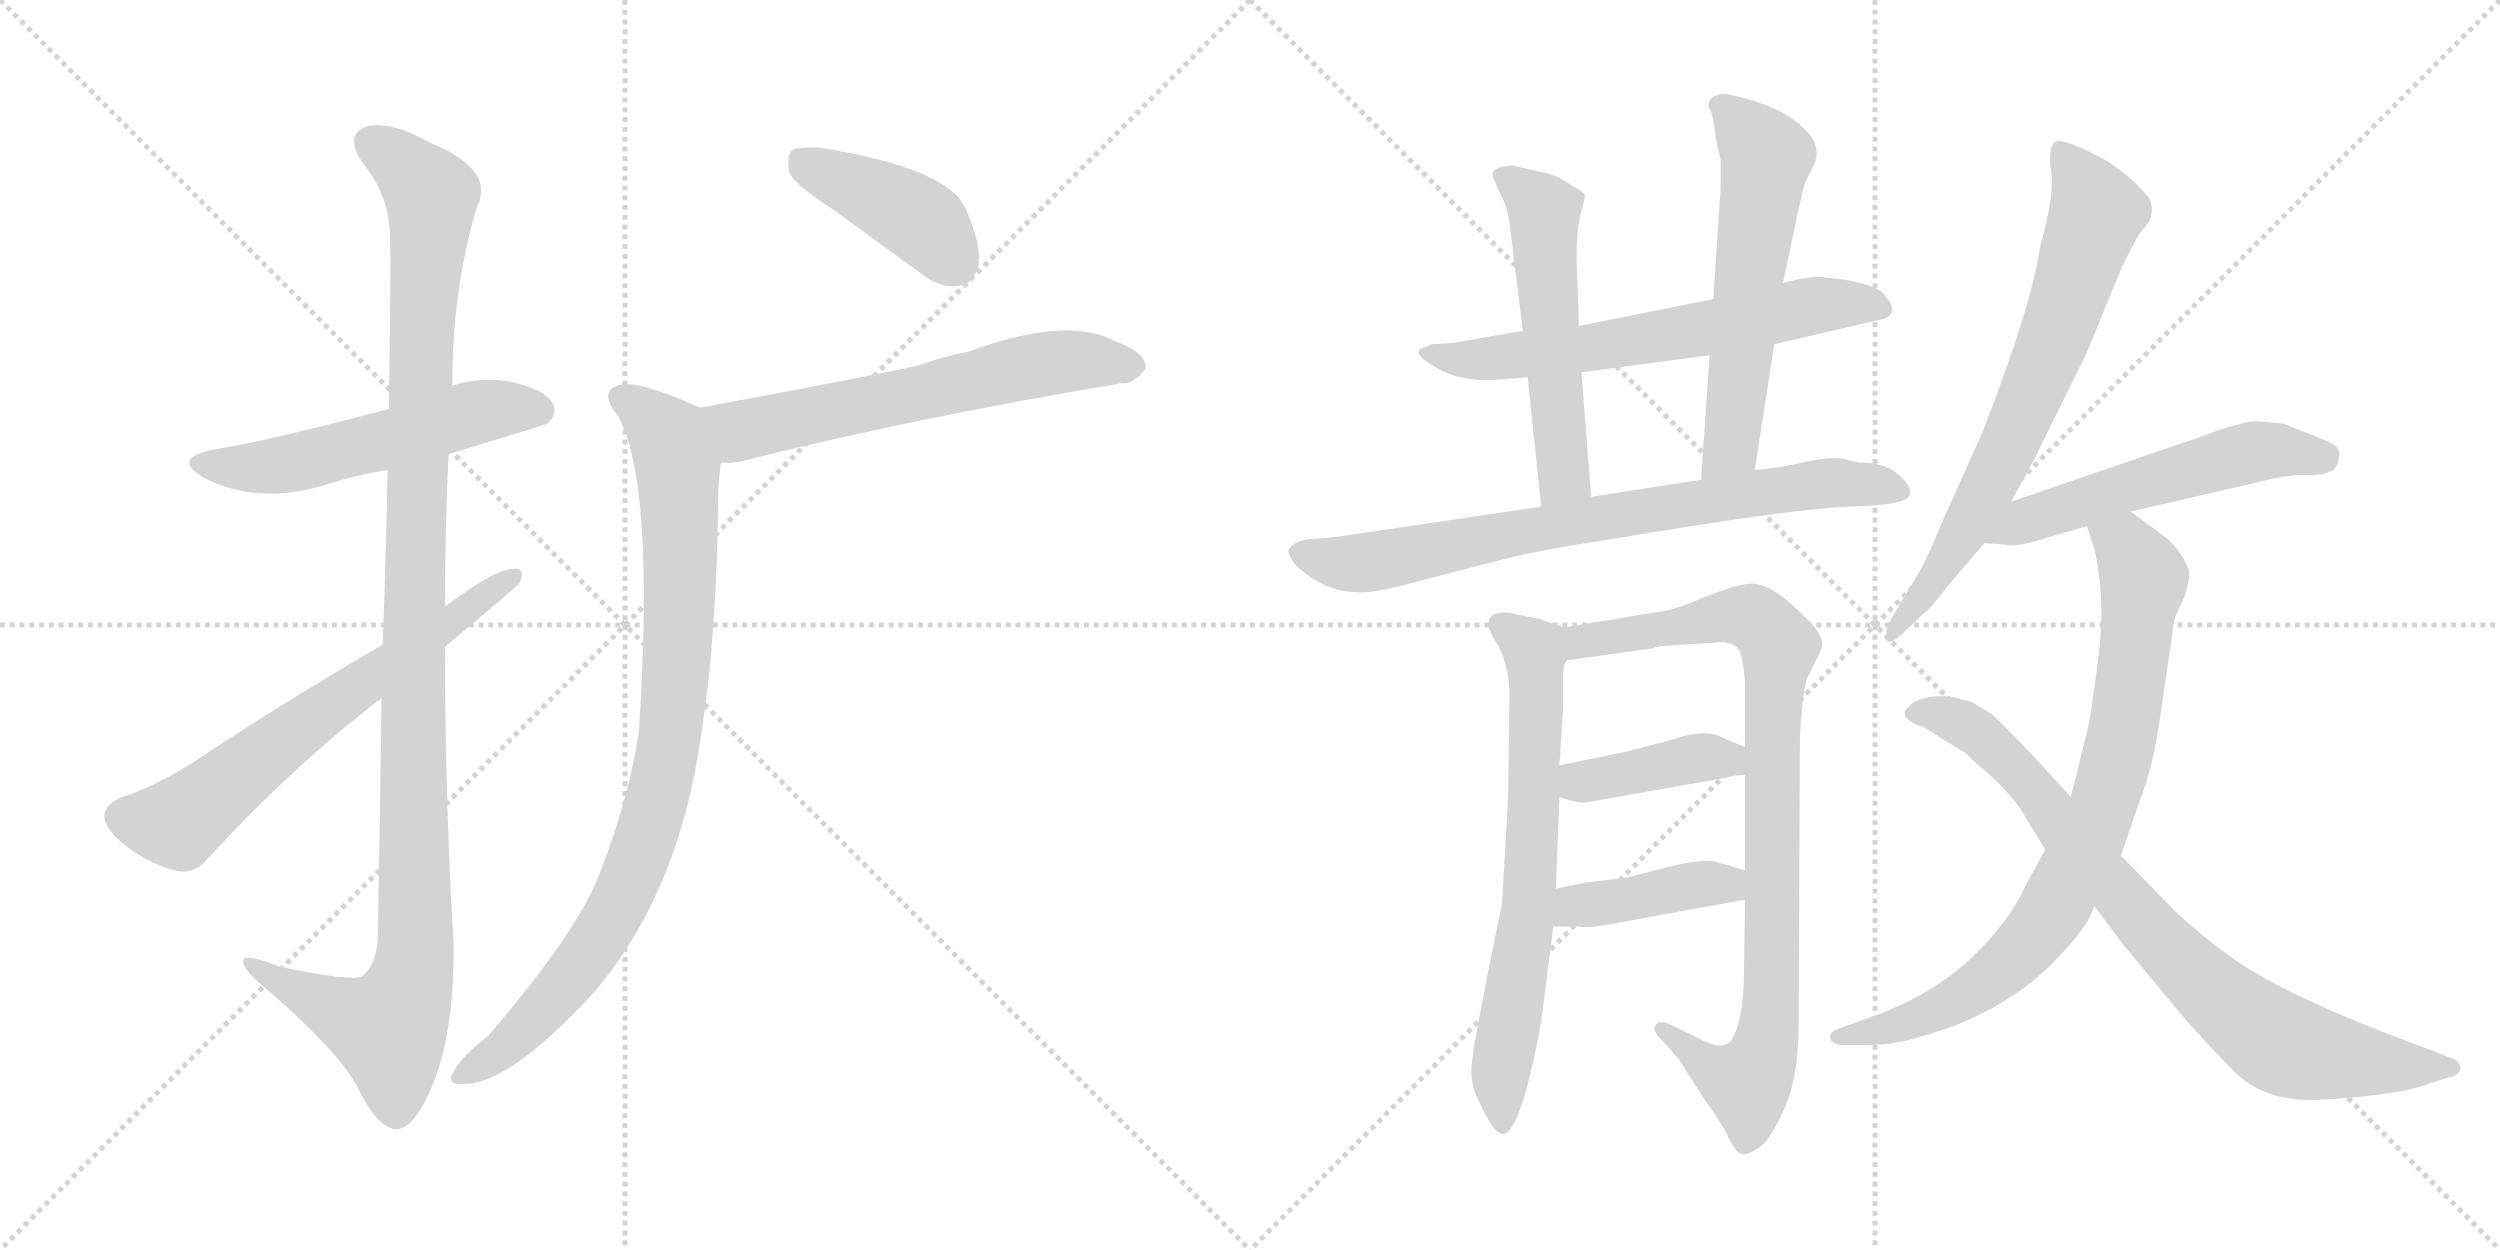 <svg version="1.1" viewBox="0 0 2048 1024" xmlns="http://www.w3.org/2000/svg">
  <g stroke="lightgray" stroke-dasharray="1,1" stroke-width="1" transform="scale(4, 4)">
    <line x1="0" y1="0" x2="256" y2="256"></line>
    <line x1="256" y1="0" x2="0" y2="256"></line>
    <line x1="128" y1="0" x2="128" y2="256"></line>
    <line x1="0" y1="128" x2="256" y2="128"></line>
    <line x1="256" y1="0" x2="512" y2="256"></line>
    <line x1="512" y1="0" x2="256" y2="256"></line>
    <line x1="384" y1="0" x2="384" y2="256"></line>
    <line x1="256" y1="128" x2="512" y2="128"></line>
  </g>
<g transform="scale(1, -1) translate(0, -850)">
   <style type="text/css">
    @keyframes keyframes0 {
      from {
       stroke: black;
       stroke-dashoffset: 538;
       stroke-width: 128;
       }
       64% {
       animation-timing-function: step-end;
       stroke: black;
       stroke-dashoffset: 0;
       stroke-width: 128;
       }
       to {
       stroke: black;
       stroke-width: 1024;
       }
       }
       #make-me-a-hanzi-animation-0 {
         animation: keyframes0 0.688s both;
         animation-delay: 0s;
         animation-timing-function: linear;
       }
    @keyframes keyframes1 {
      from {
       stroke: black;
       stroke-dashoffset: 1133;
       stroke-width: 128;
       }
       79% {
       animation-timing-function: step-end;
       stroke: black;
       stroke-dashoffset: 0;
       stroke-width: 128;
       }
       to {
       stroke: black;
       stroke-width: 1024;
       }
       }
       #make-me-a-hanzi-animation-1 {
         animation: keyframes1 1.172s both;
         animation-delay: 0.688s;
         animation-timing-function: linear;
       }
    @keyframes keyframes2 {
      from {
       stroke: black;
       stroke-dashoffset: 642;
       stroke-width: 128;
       }
       68% {
       animation-timing-function: step-end;
       stroke: black;
       stroke-dashoffset: 0;
       stroke-width: 128;
       }
       to {
       stroke: black;
       stroke-width: 1024;
       }
       }
       #make-me-a-hanzi-animation-2 {
         animation: keyframes2 0.772s both;
         animation-delay: 1.86s;
         animation-timing-function: linear;
       }
    @keyframes keyframes3 {
      from {
       stroke: black;
       stroke-dashoffset: 413;
       stroke-width: 128;
       }
       57% {
       animation-timing-function: step-end;
       stroke: black;
       stroke-dashoffset: 0;
       stroke-width: 128;
       }
       to {
       stroke: black;
       stroke-width: 1024;
       }
       }
       #make-me-a-hanzi-animation-3 {
         animation: keyframes3 0.586s both;
         animation-delay: 2.632s;
         animation-timing-function: linear;
       }
    @keyframes keyframes4 {
      from {
       stroke: black;
       stroke-dashoffset: 610;
       stroke-width: 128;
       }
       67% {
       animation-timing-function: step-end;
       stroke: black;
       stroke-dashoffset: 0;
       stroke-width: 128;
       }
       to {
       stroke: black;
       stroke-width: 1024;
       }
       }
       #make-me-a-hanzi-animation-4 {
         animation: keyframes4 0.746s both;
         animation-delay: 3.218s;
         animation-timing-function: linear;
       }
    @keyframes keyframes5 {
      from {
       stroke: black;
       stroke-dashoffset: 887;
       stroke-width: 128;
       }
       74% {
       animation-timing-function: step-end;
       stroke: black;
       stroke-dashoffset: 0;
       stroke-width: 128;
       }
       to {
       stroke: black;
       stroke-width: 1024;
       }
       }
       #make-me-a-hanzi-animation-5 {
         animation: keyframes5 0.972s both;
         animation-delay: 3.965s;
         animation-timing-function: linear;
       }
    @keyframes keyframes6 {
      from {
       stroke: black;
       stroke-dashoffset: 630;
       stroke-width: 128;
       }
       67% {
       animation-timing-function: step-end;
       stroke: black;
       stroke-dashoffset: 0;
       stroke-width: 128;
       }
       to {
       stroke: black;
       stroke-width: 1024;
       }
       }
       #make-me-a-hanzi-animation-6 {
         animation: keyframes6 0.763s both;
         animation-delay: 4.937s;
         animation-timing-function: linear;
       }
    @keyframes keyframes7 {
      from {
       stroke: black;
       stroke-dashoffset: 535;
       stroke-width: 128;
       }
       64% {
       animation-timing-function: step-end;
       stroke: black;
       stroke-dashoffset: 0;
       stroke-width: 128;
       }
       to {
       stroke: black;
       stroke-width: 1024;
       }
       }
       #make-me-a-hanzi-animation-7 {
         animation: keyframes7 0.685s both;
         animation-delay: 5.699s;
         animation-timing-function: linear;
       }
    @keyframes keyframes8 {
      from {
       stroke: black;
       stroke-dashoffset: 576;
       stroke-width: 128;
       }
       65% {
       animation-timing-function: step-end;
       stroke: black;
       stroke-dashoffset: 0;
       stroke-width: 128;
       }
       to {
       stroke: black;
       stroke-width: 1024;
       }
       }
       #make-me-a-hanzi-animation-8 {
         animation: keyframes8 0.719s both;
         animation-delay: 6.385s;
         animation-timing-function: linear;
       }
    @keyframes keyframes9 {
      from {
       stroke: black;
       stroke-dashoffset: 756;
       stroke-width: 128;
       }
       71% {
       animation-timing-function: step-end;
       stroke: black;
       stroke-dashoffset: 0;
       stroke-width: 128;
       }
       to {
       stroke: black;
       stroke-width: 1024;
       }
       }
       #make-me-a-hanzi-animation-9 {
         animation: keyframes9 0.865s both;
         animation-delay: 7.104s;
         animation-timing-function: linear;
       }
    @keyframes keyframes10 {
      from {
       stroke: black;
       stroke-dashoffset: 677;
       stroke-width: 128;
       }
       69% {
       animation-timing-function: step-end;
       stroke: black;
       stroke-dashoffset: 0;
       stroke-width: 128;
       }
       to {
       stroke: black;
       stroke-width: 1024;
       }
       }
       #make-me-a-hanzi-animation-10 {
         animation: keyframes10 0.801s both;
         animation-delay: 7.969s;
         animation-timing-function: linear;
       }
    @keyframes keyframes11 {
      from {
       stroke: black;
       stroke-dashoffset: 884;
       stroke-width: 128;
       }
       74% {
       animation-timing-function: step-end;
       stroke: black;
       stroke-dashoffset: 0;
       stroke-width: 128;
       }
       to {
       stroke: black;
       stroke-width: 1024;
       }
       }
       #make-me-a-hanzi-animation-11 {
         animation: keyframes11 0.969s both;
         animation-delay: 8.77s;
         animation-timing-function: linear;
       }
    @keyframes keyframes12 {
      from {
       stroke: black;
       stroke-dashoffset: 399;
       stroke-width: 128;
       }
       56% {
       animation-timing-function: step-end;
       stroke: black;
       stroke-dashoffset: 0;
       stroke-width: 128;
       }
       to {
       stroke: black;
       stroke-width: 1024;
       }
       }
       #make-me-a-hanzi-animation-12 {
         animation: keyframes12 0.575s both;
         animation-delay: 9.739s;
         animation-timing-function: linear;
       }
    @keyframes keyframes13 {
      from {
       stroke: black;
       stroke-dashoffset: 407;
       stroke-width: 128;
       }
       57% {
       animation-timing-function: step-end;
       stroke: black;
       stroke-dashoffset: 0;
       stroke-width: 128;
       }
       to {
       stroke: black;
       stroke-width: 1024;
       }
       }
       #make-me-a-hanzi-animation-13 {
         animation: keyframes13 0.581s both;
         animation-delay: 10.314s;
         animation-timing-function: linear;
       }
    @keyframes keyframes14 {
      from {
       stroke: black;
       stroke-dashoffset: 700;
       stroke-width: 128;
       }
       69% {
       animation-timing-function: step-end;
       stroke: black;
       stroke-dashoffset: 0;
       stroke-width: 128;
       }
       to {
       stroke: black;
       stroke-width: 1024;
       }
       }
       #make-me-a-hanzi-animation-14 {
         animation: keyframes14 0.82s both;
         animation-delay: 10.895s;
         animation-timing-function: linear;
       }
    @keyframes keyframes15 {
      from {
       stroke: black;
       stroke-dashoffset: 541;
       stroke-width: 128;
       }
       64% {
       animation-timing-function: step-end;
       stroke: black;
       stroke-dashoffset: 0;
       stroke-width: 128;
       }
       to {
       stroke: black;
       stroke-width: 1024;
       }
       }
       #make-me-a-hanzi-animation-15 {
         animation: keyframes15 0.69s both;
         animation-delay: 11.715s;
         animation-timing-function: linear;
       }
    @keyframes keyframes16 {
      from {
       stroke: black;
       stroke-dashoffset: 809;
       stroke-width: 128;
       }
       72% {
       animation-timing-function: step-end;
       stroke: black;
       stroke-dashoffset: 0;
       stroke-width: 128;
       }
       to {
       stroke: black;
       stroke-width: 1024;
       }
       }
       #make-me-a-hanzi-animation-16 {
         animation: keyframes16 0.908s both;
         animation-delay: 12.405s;
         animation-timing-function: linear;
       }
    @keyframes keyframes17 {
      from {
       stroke: black;
       stroke-dashoffset: 812;
       stroke-width: 128;
       }
       73% {
       animation-timing-function: step-end;
       stroke: black;
       stroke-dashoffset: 0;
       stroke-width: 128;
       }
       to {
       stroke: black;
       stroke-width: 1024;
       }
       }
       #make-me-a-hanzi-animation-17 {
         animation: keyframes17 0.911s both;
         animation-delay: 13.313s;
         animation-timing-function: linear;
       }
</style>
<path d="M 367.5 478.0 Q 446.5 502.0 448.5 503.0 Q 457.5 512.0 452.5 520.0 Q 445.5 532.0 414.5 538.0 Q 390.5 541.0 370.5 534.0 L 318.5 515.0 Q 216.5 488.0 176.5 482.0 Q 139.5 475.0 166.5 459.0 Q 211.5 435.0 270.5 454.0 Q 292.5 461.0 317.5 465.0 L 367.5 478.0 Z" fill="lightgray"></path> 
<path d="M 312.5 278.0 Q 311.5 191.0 309.5 82.0 Q 308.5 60.0 296.5 50.0 Q 287.5 46.0 229.5 58.0 Q 196.5 71.0 199.5 61.0 Q 200.5 54.0 220.5 38.0 Q 278.5 -13.0 292.5 -40.0 Q 308.5 -73.0 323.5 -75.0 Q 338.5 -76.0 353.5 -41.0 Q 372.5 4.0 371.5 77.0 Q 364.5 198.0 364.5 320.0 L 364.5 353.0 Q 364.5 417.0 367.5 478.0 L 370.5 534.0 Q 370.5 613.0 390.5 680.0 Q 406.5 711.0 352.5 733.0 Q 318.5 752.0 299.5 746.0 Q 281.5 739.0 297.5 716.0 Q 319.5 689.0 319.5 655.0 Q 320.5 639.0 318.5 515.0 L 317.5 465.0 Q 316.5 404.0 313.5 322.0 L 312.5 278.0 Z" fill="lightgray"></path> 
<path d="M 313.5 322.0 Q 229.5 273.0 157.5 225.0 Q 123.5 204.0 99.5 197.0 Q 86.5 191.0 85.5 183.0 Q 84.5 173.0 99.5 160.0 Q 118.5 144.0 142.5 137.0 Q 158.5 133.0 169.5 146.0 Q 241.5 224.0 312.5 278.0 L 364.5 320.0 Q 421.5 368.0 425.5 372.0 Q 431.5 385.0 420.5 384.0 Q 405.5 384.0 364.5 353.0 L 313.5 322.0 Z" fill="lightgray"></path> 
<path d="M 681.5 679.0 L 754.5 626.0 Q 770.5 613.0 786.5 616.0 Q 796.5 617.0 801.5 632.0 Q 804.5 648.0 791.5 678.0 Q 778.5 712.0 671.5 729.0 Q 655.5 730.0 648.5 727.0 Q 644.5 723.0 646.5 709.0 Q 650.5 699.0 681.5 679.0 Z" fill="lightgray"></path> 
<path d="M 590.5 471.0 Q 603.5 470.0 618.5 475.0 Q 756.5 509.0 918.5 536.0 Q 928.5 535.0 938.5 548.0 Q 939.5 561.0 914.5 570.0 Q 875.5 592.0 793.5 562.0 Q 772.5 558.0 753.5 551.0 Q 729.5 545.0 573.5 516.0 C 544.5 511.0 560.5 470.0 590.5 471.0 Z" fill="lightgray"></path> 
<path d="M 573.5 516.0 Q 524.5 538.0 509.5 535.0 Q 488.5 531.0 506.5 509.0 Q 536.5 454.0 523.5 252.0 Q 516.5 200.0 491.5 135.0 Q 473.5 87.0 399.5 1.0 Q 375.5 -17.0 369.5 -32.0 Q 368.5 -39.0 380.5 -38.0 Q 417.5 -38.0 486.5 37.0 Q 556.5 119.0 574.5 249.0 Q 587.5 330.0 588.5 451.0 Q 589.5 463.0 590.5 471.0 C 593.5 501.0 594.5 507.0 573.5 516.0 Z" fill="lightgray"></path> 
<path d="M 1453.5 568.0 L 1539.5 588.0 Q 1547.5 589.0 1549.5 594.0 Q 1551.5 599.0 1545.5 606.0 Q 1539.5 619.0 1492.5 623.0 Q 1481.5 624.0 1460.5 618.0 L 1403.5 605.0 L 1293.5 583.0 L 1247.5 579.0 L 1189.5 569.0 L 1172.5 568.0 L 1163.5 564.0 Q 1158.5 560.0 1171.5 552.0 Q 1194.5 536.0 1227.5 539.0 L 1251.5 541.0 L 1295.5 545.0 L 1400.5 559.0 L 1453.5 568.0 Z" fill="lightgray"></path> 
<path d="M 1293.5 583.0 L 1291.5 639.0 Q 1291.5 661.0 1294.5 673.0 L 1298.5 689.0 Q 1299.5 692.0 1287.5 698.0 Q 1278.5 705.0 1267.5 708.0 L 1240.5 714.0 Q 1237.5 715.0 1229.5 713.0 Q 1220.5 711.0 1223.5 704.0 Q 1226.5 696.0 1230.5 688.0 Q 1235.5 680.0 1237.5 660.0 L 1247.5 579.0 L 1251.5 541.0 L 1262.5 435.0 C 1265.5 405.0 1305.5 413.0 1303.5 443.0 L 1295.5 545.0 L 1293.5 583.0 Z" fill="lightgray"></path> 
<path d="M 1437.5 465.0 L 1453.5 568.0 L 1460.5 618.0 L 1473.5 679.0 Q 1477.5 698.0 1479.5 702.0 L 1485.5 714.0 Q 1493.5 731.0 1477.5 745.0 Q 1458.5 764.0 1414.5 773.0 Q 1399.5 773.0 1399.5 763.0 Q 1403.5 757.0 1405.5 737.0 L 1409.5 719.0 L 1409.5 695.0 L 1403.5 605.0 L 1400.5 559.0 L 1393.5 457.0 C 1391.5 427.0 1432.5 435.0 1437.5 465.0 Z" fill="lightgray"></path> 
<path d="M 1523.5 471.0 L 1510.5 474.0 Q 1500.5 476.0 1480.5 472.0 Q 1460.5 467.0 1437.5 465.0 L 1393.5 457.0 L 1303.5 443.0 L 1262.5 435.0 L 1093.5 410.0 L 1069.5 408.0 Q 1057.5 405.0 1055.5 399.0 Q 1055.5 395.0 1061.5 387.0 Q 1083.5 366.0 1109.5 365.0 Q 1122.5 363.0 1158.5 373.0 L 1224.5 390.0 Q 1257.5 399.0 1318.5 408.0 Q 1465.5 433.0 1514.5 435.0 Q 1563.5 436.0 1564.5 445.0 Q 1566.5 451.0 1555.5 461.0 Q 1544.5 471.0 1523.5 471.0 Z" fill="lightgray"></path> 
<path d="M 1281.5 336.0 L 1260.5 343.0 L 1236.5 348.0 Q 1227.5 349.0 1222.5 346.0 Q 1214.5 339.0 1227.5 321.0 Q 1236.5 303.0 1236.5 280.0 L 1235.5 198.0 L 1230.5 110.0 Q 1206.5 -6.0 1205.5 -23.0 Q 1204.5 -41.0 1212.5 -54.0 Q 1226.5 -86.0 1235.5 -77.0 Q 1248.5 -64.0 1262.5 13.0 L 1272.5 91.0 L 1274.5 122.0 L 1277.5 197.0 L 1277.5 223.0 L 1280.5 269.0 L 1280.5 297.0 Q 1280.5 305.0 1283.5 309.0 C 1289.5 333.0 1289.5 333.0 1281.5 336.0 Z" fill="lightgray"></path> 
<path d="M 1353.5 348.0 L 1281.5 336.0 C 1251.5 331.0 1253.5 305.0 1283.5 309.0 L 1354.5 319.0 Q 1358.5 321.0 1366.5 321.0 L 1411.5 324.0 Q 1419.5 323.0 1423.5 319.0 Q 1427.5 315.0 1429.5 291.0 L 1429.5 238.0 L 1429.5 215.0 L 1429.5 137.0 L 1429.5 113.0 L 1428.5 44.0 Q 1426.5 6.0 1416.5 -4.0 Q 1410.5 -8.0 1404.5 -6.0 Q 1399.5 -5.0 1384.5 3.0 L 1365.5 12.0 Q 1357.5 14.0 1356.5 10.0 Q 1352.5 7.0 1360.5 -1.0 L 1375.5 -18.0 L 1394.5 -48.0 Q 1412.5 -73.0 1416.5 -83.0 Q 1421.5 -93.0 1425.5 -95.0 Q 1430.5 -97.0 1439.5 -91.0 Q 1448.5 -87.0 1460.5 -61.0 Q 1473.5 -35.0 1473.5 14.0 L 1474.5 249.0 L 1476.5 273.0 Q 1479.5 294.0 1480.5 295.0 Q 1481.5 296.0 1486.5 307.0 Q 1492.5 317.0 1492.5 321.0 Q 1493.5 325.0 1489.5 332.0 Q 1485.5 339.0 1466.5 356.0 Q 1447.5 372.0 1435.5 372.0 Q 1424.5 372.0 1396.5 361.0 Q 1369.5 349.0 1353.5 348.0 Z" fill="lightgray"></path> 
<path d="M 1277.5 197.0 L 1287.5 194.0 Q 1295.5 192.0 1301.5 193.0 L 1414.5 213.0 Q 1419.5 215.0 1429.5 215.0 C 1459.5 216.0 1457.5 227.0 1429.5 238.0 L 1412.5 245.0 Q 1397.5 254.0 1369.5 244.0 L 1335.5 235.0 L 1277.5 223.0 C 1248.5 217.0 1248.5 206.0 1277.5 197.0 Z" fill="lightgray"></path> 
<path d="M 1272.5 91.0 L 1293.5 91.0 Q 1301.5 89.0 1330.5 95.0 L 1429.5 113.0 C 1459.5 118.0 1458.5 129.0 1429.5 137.0 L 1405.5 144.0 Q 1393.5 147.0 1359.5 138.0 L 1332.5 131.0 L 1298.5 127.0 L 1274.5 122.0 C 1245.5 116.0 1242.5 91.0 1272.5 91.0 Z" fill="lightgray"></path> 
<path d="M 1647.5 439.0 L 1665.5 472.0 L 1709.5 561.0 L 1738.5 632.0 L 1751.5 657.0 L 1759.5 667.0 Q 1763.5 673.0 1762.5 681.0 Q 1761.5 688.0 1758.5 690.0 Q 1746.5 705.0 1724.5 719.0 Q 1691.5 737.0 1683.5 734.0 Q 1678.5 730.0 1679.5 714.0 Q 1684.5 695.0 1671.5 649.0 Q 1664.5 600.0 1624.5 497.0 L 1589.5 419.0 Q 1577.5 388.0 1563.5 367.0 L 1547.5 340.0 Q 1543.5 330.0 1545.5 326.0 Q 1547.5 321.0 1557.5 330.0 L 1577.5 349.0 Q 1580.5 350.0 1596.5 371.0 L 1625.5 405.0 L 1647.5 439.0 Z" fill="lightgray"></path> 
<path d="M 1870.5 503.0 L 1848.5 505.0 Q 1840.5 505.0 1815.5 497.0 Q 1803.5 492.0 1784.5 486.0 L 1647.5 439.0 C 1619.5 429.0 1595.5 407.0 1625.5 405.0 L 1641.5 404.0 Q 1651.5 401.0 1678.5 410.0 L 1709.5 419.0 L 1745.5 431.0 L 1845.5 454.0 Q 1871.5 461.0 1887.5 461.0 Q 1903.5 460.0 1911.5 465.0 Q 1915.5 469.0 1916.5 477.0 Q 1917.5 484.0 1905.5 489.0 L 1870.5 503.0 Z" fill="lightgray"></path> 
<path d="M 1709.5 419.0 L 1715.5 401.0 Q 1725.5 358.0 1718.5 308.0 Q 1712.5 258.0 1707.5 242.0 L 1696.5 197.0 L 1675.5 154.0 L 1659.5 125.0 Q 1646.5 95.0 1613.5 64.0 Q 1580.5 33.0 1527.5 15.0 L 1505.5 7.0 Q 1497.5 4.0 1499.5 -1.0 Q 1501.5 -6.0 1509.5 -6.0 L 1527.5 -6.0 Q 1544.5 -6.0 1553.5 -4.0 Q 1563.5 -3.0 1599.5 9.0 Q 1649.5 29.0 1680.5 60.0 Q 1711.5 91.0 1715.5 108.0 L 1737.5 149.0 L 1752.5 193.0 Q 1763.5 220.0 1769.5 262.0 L 1779.5 330.0 Q 1780.5 343.0 1783.5 348.0 L 1789.5 361.0 Q 1793.5 374.0 1793.5 380.0 Q 1793.5 385.0 1786.5 396.0 Q 1779.5 406.0 1772.5 411.0 L 1745.5 431.0 C 1721.5 449.0 1700.5 447.0 1709.5 419.0 Z" fill="lightgray"></path> 
<path d="M 1696.5 197.0 L 1664.5 232.0 Q 1633.5 264.0 1631.5 265.0 L 1615.5 275.0 L 1599.5 279.0 Q 1574.5 282.0 1563.5 271.0 Q 1559.5 267.0 1560.5 265.0 Q 1560.5 260.0 1573.5 255.0 Q 1572.5 257.0 1590.5 245.0 L 1610.5 233.0 L 1618.5 225.0 Q 1645.5 203.0 1656.5 185.0 L 1675.5 154.0 L 1715.5 108.0 L 1739.5 76.0 L 1783.5 23.0 Q 1805.5 -3.0 1830.5 -28.0 Q 1855.5 -53.0 1899.5 -51.0 Q 1969.5 -47.0 1991.5 -37.0 L 2008.5 -32.0 Q 2016.5 -29.0 2015.5 -24.0 Q 2014.5 -19.0 2008.5 -17.0 L 1993.5 -11.0 Q 1869.5 34.0 1823.5 69.0 Q 1801.5 85.0 1781.5 104.0 L 1737.5 149.0 L 1696.5 197.0 Z" fill="lightgray"></path> 
      <clipPath id="make-me-a-hanzi-clip-0">
      <path d="M 367.5 478.0 Q 446.5 502.0 448.5 503.0 Q 457.5 512.0 452.5 520.0 Q 445.5 532.0 414.5 538.0 Q 390.5 541.0 370.5 534.0 L 318.5 515.0 Q 216.5 488.0 176.5 482.0 Q 139.5 475.0 166.5 459.0 Q 211.5 435.0 270.5 454.0 Q 292.5 461.0 317.5 465.0 L 367.5 478.0 Z" fill="lightgray"></path>
      </clipPath>
      <path clip-path="url(#make-me-a-hanzi-clip-0)" d="M 168.5 472.0 L 216.5 467.0 L 383.5 511.0 L 418.5 516.0 L 443.5 512.0 " fill="none" id="make-me-a-hanzi-animation-0" stroke-dasharray="410 820" stroke-linecap="round"></path>

      <clipPath id="make-me-a-hanzi-clip-1">
      <path d="M 312.5 278.0 Q 311.5 191.0 309.5 82.0 Q 308.5 60.0 296.5 50.0 Q 287.5 46.0 229.5 58.0 Q 196.5 71.0 199.5 61.0 Q 200.5 54.0 220.5 38.0 Q 278.5 -13.0 292.5 -40.0 Q 308.5 -73.0 323.5 -75.0 Q 338.5 -76.0 353.5 -41.0 Q 372.5 4.0 371.5 77.0 Q 364.5 198.0 364.5 320.0 L 364.5 353.0 Q 364.5 417.0 367.5 478.0 L 370.5 534.0 Q 370.5 613.0 390.5 680.0 Q 406.5 711.0 352.5 733.0 Q 318.5 752.0 299.5 746.0 Q 281.5 739.0 297.5 716.0 Q 319.5 689.0 319.5 655.0 Q 320.5 639.0 318.5 515.0 L 317.5 465.0 Q 316.5 404.0 313.5 322.0 L 312.5 278.0 Z" fill="lightgray"></path>
      </clipPath>
      <path clip-path="url(#make-me-a-hanzi-clip-1)" d="M 306.5 730.0 L 322.5 722.0 L 353.5 690.0 L 339.5 398.0 L 340.5 68.0 L 318.5 7.0 L 218.5 51.0 L 216.5 58.0 L 205.5 58.0 " fill="none" id="make-me-a-hanzi-animation-1" stroke-dasharray="1005 2010" stroke-linecap="round"></path>

      <clipPath id="make-me-a-hanzi-clip-2">
      <path d="M 313.5 322.0 Q 229.5 273.0 157.5 225.0 Q 123.5 204.0 99.5 197.0 Q 86.5 191.0 85.5 183.0 Q 84.5 173.0 99.5 160.0 Q 118.5 144.0 142.5 137.0 Q 158.5 133.0 169.5 146.0 Q 241.5 224.0 312.5 278.0 L 364.5 320.0 Q 421.5 368.0 425.5 372.0 Q 431.5 385.0 420.5 384.0 Q 405.5 384.0 364.5 353.0 L 313.5 322.0 Z" fill="lightgray"></path>
      </clipPath>
      <path clip-path="url(#make-me-a-hanzi-clip-2)" d="M 98.5 181.0 L 146.5 176.0 L 226.5 240.0 L 418.5 376.0 " fill="none" id="make-me-a-hanzi-animation-2" stroke-dasharray="514 1028" stroke-linecap="round"></path>

      <clipPath id="make-me-a-hanzi-clip-3">
      <path d="M 681.5 679.0 L 754.5 626.0 Q 770.5 613.0 786.5 616.0 Q 796.5 617.0 801.5 632.0 Q 804.5 648.0 791.5 678.0 Q 778.5 712.0 671.5 729.0 Q 655.5 730.0 648.5 727.0 Q 644.5 723.0 646.5 709.0 Q 650.5 699.0 681.5 679.0 Z" fill="lightgray"></path>
      </clipPath>
      <path clip-path="url(#make-me-a-hanzi-clip-3)" d="M 654.5 721.0 L 750.5 672.0 L 782.5 635.0 " fill="none" id="make-me-a-hanzi-animation-3" stroke-dasharray="285 570" stroke-linecap="round"></path>

      <clipPath id="make-me-a-hanzi-clip-4">
      <path d="M 590.5 471.0 Q 603.5 470.0 618.5 475.0 Q 756.5 509.0 918.5 536.0 Q 928.5 535.0 938.5 548.0 Q 939.5 561.0 914.5 570.0 Q 875.5 592.0 793.5 562.0 Q 772.5 558.0 753.5 551.0 Q 729.5 545.0 573.5 516.0 C 544.5 511.0 560.5 470.0 590.5 471.0 Z" fill="lightgray"></path>
      </clipPath>
      <path clip-path="url(#make-me-a-hanzi-clip-4)" d="M 586.5 515.0 L 606.5 497.0 L 858.5 552.0 L 883.5 555.0 L 927.5 549.0 " fill="none" id="make-me-a-hanzi-animation-4" stroke-dasharray="482 964" stroke-linecap="round"></path>

      <clipPath id="make-me-a-hanzi-clip-5">
      <path d="M 573.5 516.0 Q 524.5 538.0 509.5 535.0 Q 488.5 531.0 506.5 509.0 Q 536.5 454.0 523.5 252.0 Q 516.5 200.0 491.5 135.0 Q 473.5 87.0 399.5 1.0 Q 375.5 -17.0 369.5 -32.0 Q 368.5 -39.0 380.5 -38.0 Q 417.5 -38.0 486.5 37.0 Q 556.5 119.0 574.5 249.0 Q 587.5 330.0 588.5 451.0 Q 589.5 463.0 590.5 471.0 C 593.5 501.0 594.5 507.0 573.5 516.0 Z" fill="lightgray"></path>
      </clipPath>
      <path clip-path="url(#make-me-a-hanzi-clip-5)" d="M 510.5 522.0 L 547.5 492.0 L 555.5 467.0 L 557.5 357.0 L 542.5 212.0 L 515.5 127.0 L 481.5 68.0 L 416.5 -6.0 L 377.5 -30.0 " fill="none" id="make-me-a-hanzi-animation-5" stroke-dasharray="759 1518" stroke-linecap="round"></path>

      <clipPath id="make-me-a-hanzi-clip-6">
      <path d="M 1453.5 568.0 L 1539.5 588.0 Q 1547.5 589.0 1549.5 594.0 Q 1551.5 599.0 1545.5 606.0 Q 1539.5 619.0 1492.5 623.0 Q 1481.5 624.0 1460.5 618.0 L 1403.5 605.0 L 1293.5 583.0 L 1247.5 579.0 L 1189.5 569.0 L 1172.5 568.0 L 1163.5 564.0 Q 1158.5 560.0 1171.5 552.0 Q 1194.5 536.0 1227.5 539.0 L 1251.5 541.0 L 1295.5 545.0 L 1400.5 559.0 L 1453.5 568.0 Z" fill="lightgray"></path>
      </clipPath>
      <path clip-path="url(#make-me-a-hanzi-clip-6)" d="M 1170.5 560.0 L 1232.5 557.0 L 1300.5 564.0 L 1488.5 600.0 L 1540.5 598.0 " fill="none" id="make-me-a-hanzi-animation-6" stroke-dasharray="502 1004" stroke-linecap="round"></path>

      <clipPath id="make-me-a-hanzi-clip-7">
      <path d="M 1293.5 583.0 L 1291.5 639.0 Q 1291.5 661.0 1294.5 673.0 L 1298.5 689.0 Q 1299.5 692.0 1287.5 698.0 Q 1278.5 705.0 1267.5 708.0 L 1240.5 714.0 Q 1237.5 715.0 1229.5 713.0 Q 1220.5 711.0 1223.5 704.0 Q 1226.5 696.0 1230.5 688.0 Q 1235.5 680.0 1237.5 660.0 L 1247.5 579.0 L 1251.5 541.0 L 1262.5 435.0 C 1265.5 405.0 1305.5 413.0 1303.5 443.0 L 1295.5 545.0 L 1293.5 583.0 Z" fill="lightgray"></path>
      </clipPath>
      <path clip-path="url(#make-me-a-hanzi-clip-7)" d="M 1233.5 704.0 L 1264.5 673.0 L 1281.5 463.0 L 1267.5 443.0 " fill="none" id="make-me-a-hanzi-animation-7" stroke-dasharray="407 814" stroke-linecap="round"></path>

      <clipPath id="make-me-a-hanzi-clip-8">
      <path d="M 1437.5 465.0 L 1453.5 568.0 L 1460.5 618.0 L 1473.5 679.0 Q 1477.5 698.0 1479.5 702.0 L 1485.5 714.0 Q 1493.5 731.0 1477.5 745.0 Q 1458.5 764.0 1414.5 773.0 Q 1399.5 773.0 1399.5 763.0 Q 1403.5 757.0 1405.5 737.0 L 1409.5 719.0 L 1409.5 695.0 L 1403.5 605.0 L 1400.5 559.0 L 1393.5 457.0 C 1391.5 427.0 1432.5 435.0 1437.5 465.0 Z" fill="lightgray"></path>
      </clipPath>
      <path clip-path="url(#make-me-a-hanzi-clip-8)" d="M 1411.5 762.0 L 1447.5 721.0 L 1417.5 484.0 L 1399.5 464.0 " fill="none" id="make-me-a-hanzi-animation-8" stroke-dasharray="448 896" stroke-linecap="round"></path>

      <clipPath id="make-me-a-hanzi-clip-9">
      <path d="M 1523.5 471.0 L 1510.5 474.0 Q 1500.5 476.0 1480.5 472.0 Q 1460.5 467.0 1437.5 465.0 L 1393.5 457.0 L 1303.5 443.0 L 1262.5 435.0 L 1093.5 410.0 L 1069.5 408.0 Q 1057.5 405.0 1055.5 399.0 Q 1055.5 395.0 1061.5 387.0 Q 1083.5 366.0 1109.5 365.0 Q 1122.5 363.0 1158.5 373.0 L 1224.5 390.0 Q 1257.5 399.0 1318.5 408.0 Q 1465.5 433.0 1514.5 435.0 Q 1563.5 436.0 1564.5 445.0 Q 1566.5 451.0 1555.5 461.0 Q 1544.5 471.0 1523.5 471.0 Z" fill="lightgray"></path>
      </clipPath>
      <path clip-path="url(#make-me-a-hanzi-clip-9)" d="M 1064.5 396.0 L 1097.5 389.0 L 1130.5 391.0 L 1477.5 452.0 L 1536.5 453.0 L 1557.5 447.0 " fill="none" id="make-me-a-hanzi-animation-9" stroke-dasharray="628 1256" stroke-linecap="round"></path>

      <clipPath id="make-me-a-hanzi-clip-10">
      <path d="M 1281.5 336.0 L 1260.5 343.0 L 1236.5 348.0 Q 1227.5 349.0 1222.5 346.0 Q 1214.5 339.0 1227.5 321.0 Q 1236.5 303.0 1236.5 280.0 L 1235.5 198.0 L 1230.5 110.0 Q 1206.5 -6.0 1205.5 -23.0 Q 1204.5 -41.0 1212.5 -54.0 Q 1226.5 -86.0 1235.5 -77.0 Q 1248.5 -64.0 1262.5 13.0 L 1272.5 91.0 L 1274.5 122.0 L 1277.5 197.0 L 1277.5 223.0 L 1280.5 269.0 L 1280.5 297.0 Q 1280.5 305.0 1283.5 309.0 C 1289.5 333.0 1289.5 333.0 1281.5 336.0 Z" fill="lightgray"></path>
      </clipPath>
      <path clip-path="url(#make-me-a-hanzi-clip-10)" d="M 1230.5 338.0 L 1257.5 314.0 L 1258.5 263.0 L 1251.5 100.0 L 1228.5 -30.0 L 1230.5 -69.0 " fill="none" id="make-me-a-hanzi-animation-10" stroke-dasharray="549 1098" stroke-linecap="round"></path>

      <clipPath id="make-me-a-hanzi-clip-11">
      <path d="M 1353.5 348.0 L 1281.5 336.0 C 1251.5 331.0 1253.5 305.0 1283.5 309.0 L 1354.5 319.0 Q 1358.5 321.0 1366.5 321.0 L 1411.5 324.0 Q 1419.5 323.0 1423.5 319.0 Q 1427.5 315.0 1429.5 291.0 L 1429.5 238.0 L 1429.5 215.0 L 1429.5 137.0 L 1429.5 113.0 L 1428.5 44.0 Q 1426.5 6.0 1416.5 -4.0 Q 1410.5 -8.0 1404.5 -6.0 Q 1399.5 -5.0 1384.5 3.0 L 1365.5 12.0 Q 1357.5 14.0 1356.5 10.0 Q 1352.5 7.0 1360.5 -1.0 L 1375.5 -18.0 L 1394.5 -48.0 Q 1412.5 -73.0 1416.5 -83.0 Q 1421.5 -93.0 1425.5 -95.0 Q 1430.5 -97.0 1439.5 -91.0 Q 1448.5 -87.0 1460.5 -61.0 Q 1473.5 -35.0 1473.5 14.0 L 1474.5 249.0 L 1476.5 273.0 Q 1479.5 294.0 1480.5 295.0 Q 1481.5 296.0 1486.5 307.0 Q 1492.5 317.0 1492.5 321.0 Q 1493.5 325.0 1489.5 332.0 Q 1485.5 339.0 1466.5 356.0 Q 1447.5 372.0 1435.5 372.0 Q 1424.5 372.0 1396.5 361.0 Q 1369.5 349.0 1353.5 348.0 Z" fill="lightgray"></path>
      </clipPath>
      <path clip-path="url(#make-me-a-hanzi-clip-11)" d="M 1289.5 316.0 L 1296.5 325.0 L 1411.5 346.0 L 1436.5 343.0 L 1457.5 321.0 L 1451.5 245.0 L 1451.5 38.0 L 1445.5 -11.0 L 1434.5 -34.0 L 1426.5 -37.0 L 1399.5 -24.0 L 1362.5 6.0 " fill="none" id="make-me-a-hanzi-animation-11" stroke-dasharray="756 1512" stroke-linecap="round"></path>

      <clipPath id="make-me-a-hanzi-clip-12">
      <path d="M 1277.5 197.0 L 1287.5 194.0 Q 1295.5 192.0 1301.5 193.0 L 1414.5 213.0 Q 1419.5 215.0 1429.5 215.0 C 1459.5 216.0 1457.5 227.0 1429.5 238.0 L 1412.5 245.0 Q 1397.5 254.0 1369.5 244.0 L 1335.5 235.0 L 1277.5 223.0 C 1248.5 217.0 1248.5 206.0 1277.5 197.0 Z" fill="lightgray"></path>
      </clipPath>
      <path clip-path="url(#make-me-a-hanzi-clip-12)" d="M 1286.5 217.0 L 1294.5 209.0 L 1394.5 230.0 L 1414.5 228.0 L 1421.5 221.0 " fill="none" id="make-me-a-hanzi-animation-12" stroke-dasharray="271 542" stroke-linecap="round"></path>

      <clipPath id="make-me-a-hanzi-clip-13">
      <path d="M 1272.5 91.0 L 1293.5 91.0 Q 1301.5 89.0 1330.5 95.0 L 1429.5 113.0 C 1459.5 118.0 1458.5 129.0 1429.5 137.0 L 1405.5 144.0 Q 1393.5 147.0 1359.5 138.0 L 1332.5 131.0 L 1298.5 127.0 L 1274.5 122.0 C 1245.5 116.0 1242.5 91.0 1272.5 91.0 Z" fill="lightgray"></path>
      </clipPath>
      <path clip-path="url(#make-me-a-hanzi-clip-13)" d="M 1277.5 98.0 L 1295.5 109.0 L 1373.5 123.0 L 1414.5 126.0 L 1421.5 119.0 " fill="none" id="make-me-a-hanzi-animation-13" stroke-dasharray="279 558" stroke-linecap="round"></path>

      <clipPath id="make-me-a-hanzi-clip-14">
      <path d="M 1647.5 439.0 L 1665.5 472.0 L 1709.5 561.0 L 1738.5 632.0 L 1751.5 657.0 L 1759.5 667.0 Q 1763.5 673.0 1762.5 681.0 Q 1761.5 688.0 1758.5 690.0 Q 1746.5 705.0 1724.5 719.0 Q 1691.5 737.0 1683.5 734.0 Q 1678.5 730.0 1679.5 714.0 Q 1684.5 695.0 1671.5 649.0 Q 1664.5 600.0 1624.5 497.0 L 1589.5 419.0 Q 1577.5 388.0 1563.5 367.0 L 1547.5 340.0 Q 1543.5 330.0 1545.5 326.0 Q 1547.5 321.0 1557.5 330.0 L 1577.5 349.0 Q 1580.5 350.0 1596.5 371.0 L 1625.5 405.0 L 1647.5 439.0 Z" fill="lightgray"></path>
      </clipPath>
      <path clip-path="url(#make-me-a-hanzi-clip-14)" d="M 1687.5 728.0 L 1717.5 676.0 L 1685.5 579.0 L 1607.5 411.0 L 1582.5 369.0 L 1550.5 333.0 " fill="none" id="make-me-a-hanzi-animation-14" stroke-dasharray="572 1144" stroke-linecap="round"></path>

      <clipPath id="make-me-a-hanzi-clip-15">
      <path d="M 1870.5 503.0 L 1848.5 505.0 Q 1840.5 505.0 1815.5 497.0 Q 1803.5 492.0 1784.5 486.0 L 1647.5 439.0 C 1619.5 429.0 1595.5 407.0 1625.5 405.0 L 1641.5 404.0 Q 1651.5 401.0 1678.5 410.0 L 1709.5 419.0 L 1745.5 431.0 L 1845.5 454.0 Q 1871.5 461.0 1887.5 461.0 Q 1903.5 460.0 1911.5 465.0 Q 1915.5 469.0 1916.5 477.0 Q 1917.5 484.0 1905.5 489.0 L 1870.5 503.0 Z" fill="lightgray"></path>
      </clipPath>
      <path clip-path="url(#make-me-a-hanzi-clip-15)" d="M 1629.5 410.0 L 1673.5 429.0 L 1841.5 479.0 L 1903.5 476.0 " fill="none" id="make-me-a-hanzi-animation-15" stroke-dasharray="413 826" stroke-linecap="round"></path>

      <clipPath id="make-me-a-hanzi-clip-16">
      <path d="M 1709.5 419.0 L 1715.5 401.0 Q 1725.5 358.0 1718.5 308.0 Q 1712.5 258.0 1707.5 242.0 L 1696.5 197.0 L 1675.5 154.0 L 1659.5 125.0 Q 1646.5 95.0 1613.5 64.0 Q 1580.5 33.0 1527.5 15.0 L 1505.5 7.0 Q 1497.5 4.0 1499.5 -1.0 Q 1501.5 -6.0 1509.5 -6.0 L 1527.5 -6.0 Q 1544.5 -6.0 1553.5 -4.0 Q 1563.5 -3.0 1599.5 9.0 Q 1649.5 29.0 1680.5 60.0 Q 1711.5 91.0 1715.5 108.0 L 1737.5 149.0 L 1752.5 193.0 Q 1763.5 220.0 1769.5 262.0 L 1779.5 330.0 Q 1780.5 343.0 1783.5 348.0 L 1789.5 361.0 Q 1793.5 374.0 1793.5 380.0 Q 1793.5 385.0 1786.5 396.0 Q 1779.5 406.0 1772.5 411.0 L 1745.5 431.0 C 1721.5 449.0 1700.5 447.0 1709.5 419.0 Z" fill="lightgray"></path>
      </clipPath>
      <path clip-path="url(#make-me-a-hanzi-clip-16)" d="M 1717.5 417.0 L 1741.5 403.0 L 1756.5 376.0 L 1736.5 239.0 L 1701.5 142.0 L 1668.5 85.0 L 1627.5 46.0 L 1566.5 14.0 L 1506.5 0.0 " fill="none" id="make-me-a-hanzi-animation-16" stroke-dasharray="681 1362" stroke-linecap="round"></path>

      <clipPath id="make-me-a-hanzi-clip-17">
      <path d="M 1696.5 197.0 L 1664.5 232.0 Q 1633.5 264.0 1631.5 265.0 L 1615.5 275.0 L 1599.5 279.0 Q 1574.5 282.0 1563.5 271.0 Q 1559.5 267.0 1560.5 265.0 Q 1560.5 260.0 1573.5 255.0 Q 1572.5 257.0 1590.5 245.0 L 1610.5 233.0 L 1618.5 225.0 Q 1645.5 203.0 1656.5 185.0 L 1675.5 154.0 L 1715.5 108.0 L 1739.5 76.0 L 1783.5 23.0 Q 1805.5 -3.0 1830.5 -28.0 Q 1855.5 -53.0 1899.5 -51.0 Q 1969.5 -47.0 1991.5 -37.0 L 2008.5 -32.0 Q 2016.5 -29.0 2015.5 -24.0 Q 2014.5 -19.0 2008.5 -17.0 L 1993.5 -11.0 Q 1869.5 34.0 1823.5 69.0 Q 1801.5 85.0 1781.5 104.0 L 1737.5 149.0 L 1696.5 197.0 Z" fill="lightgray"></path>
      </clipPath>
      <path clip-path="url(#make-me-a-hanzi-clip-17)" d="M 1566.5 266.0 L 1599.5 261.0 L 1644.5 230.0 L 1762.5 86.0 L 1861.5 -1.0 L 1891.5 -13.0 L 1945.5 -22.0 L 2008.5 -24.0 " fill="none" id="make-me-a-hanzi-animation-17" stroke-dasharray="684 1368" stroke-linecap="round"></path>

</g>
</svg>
